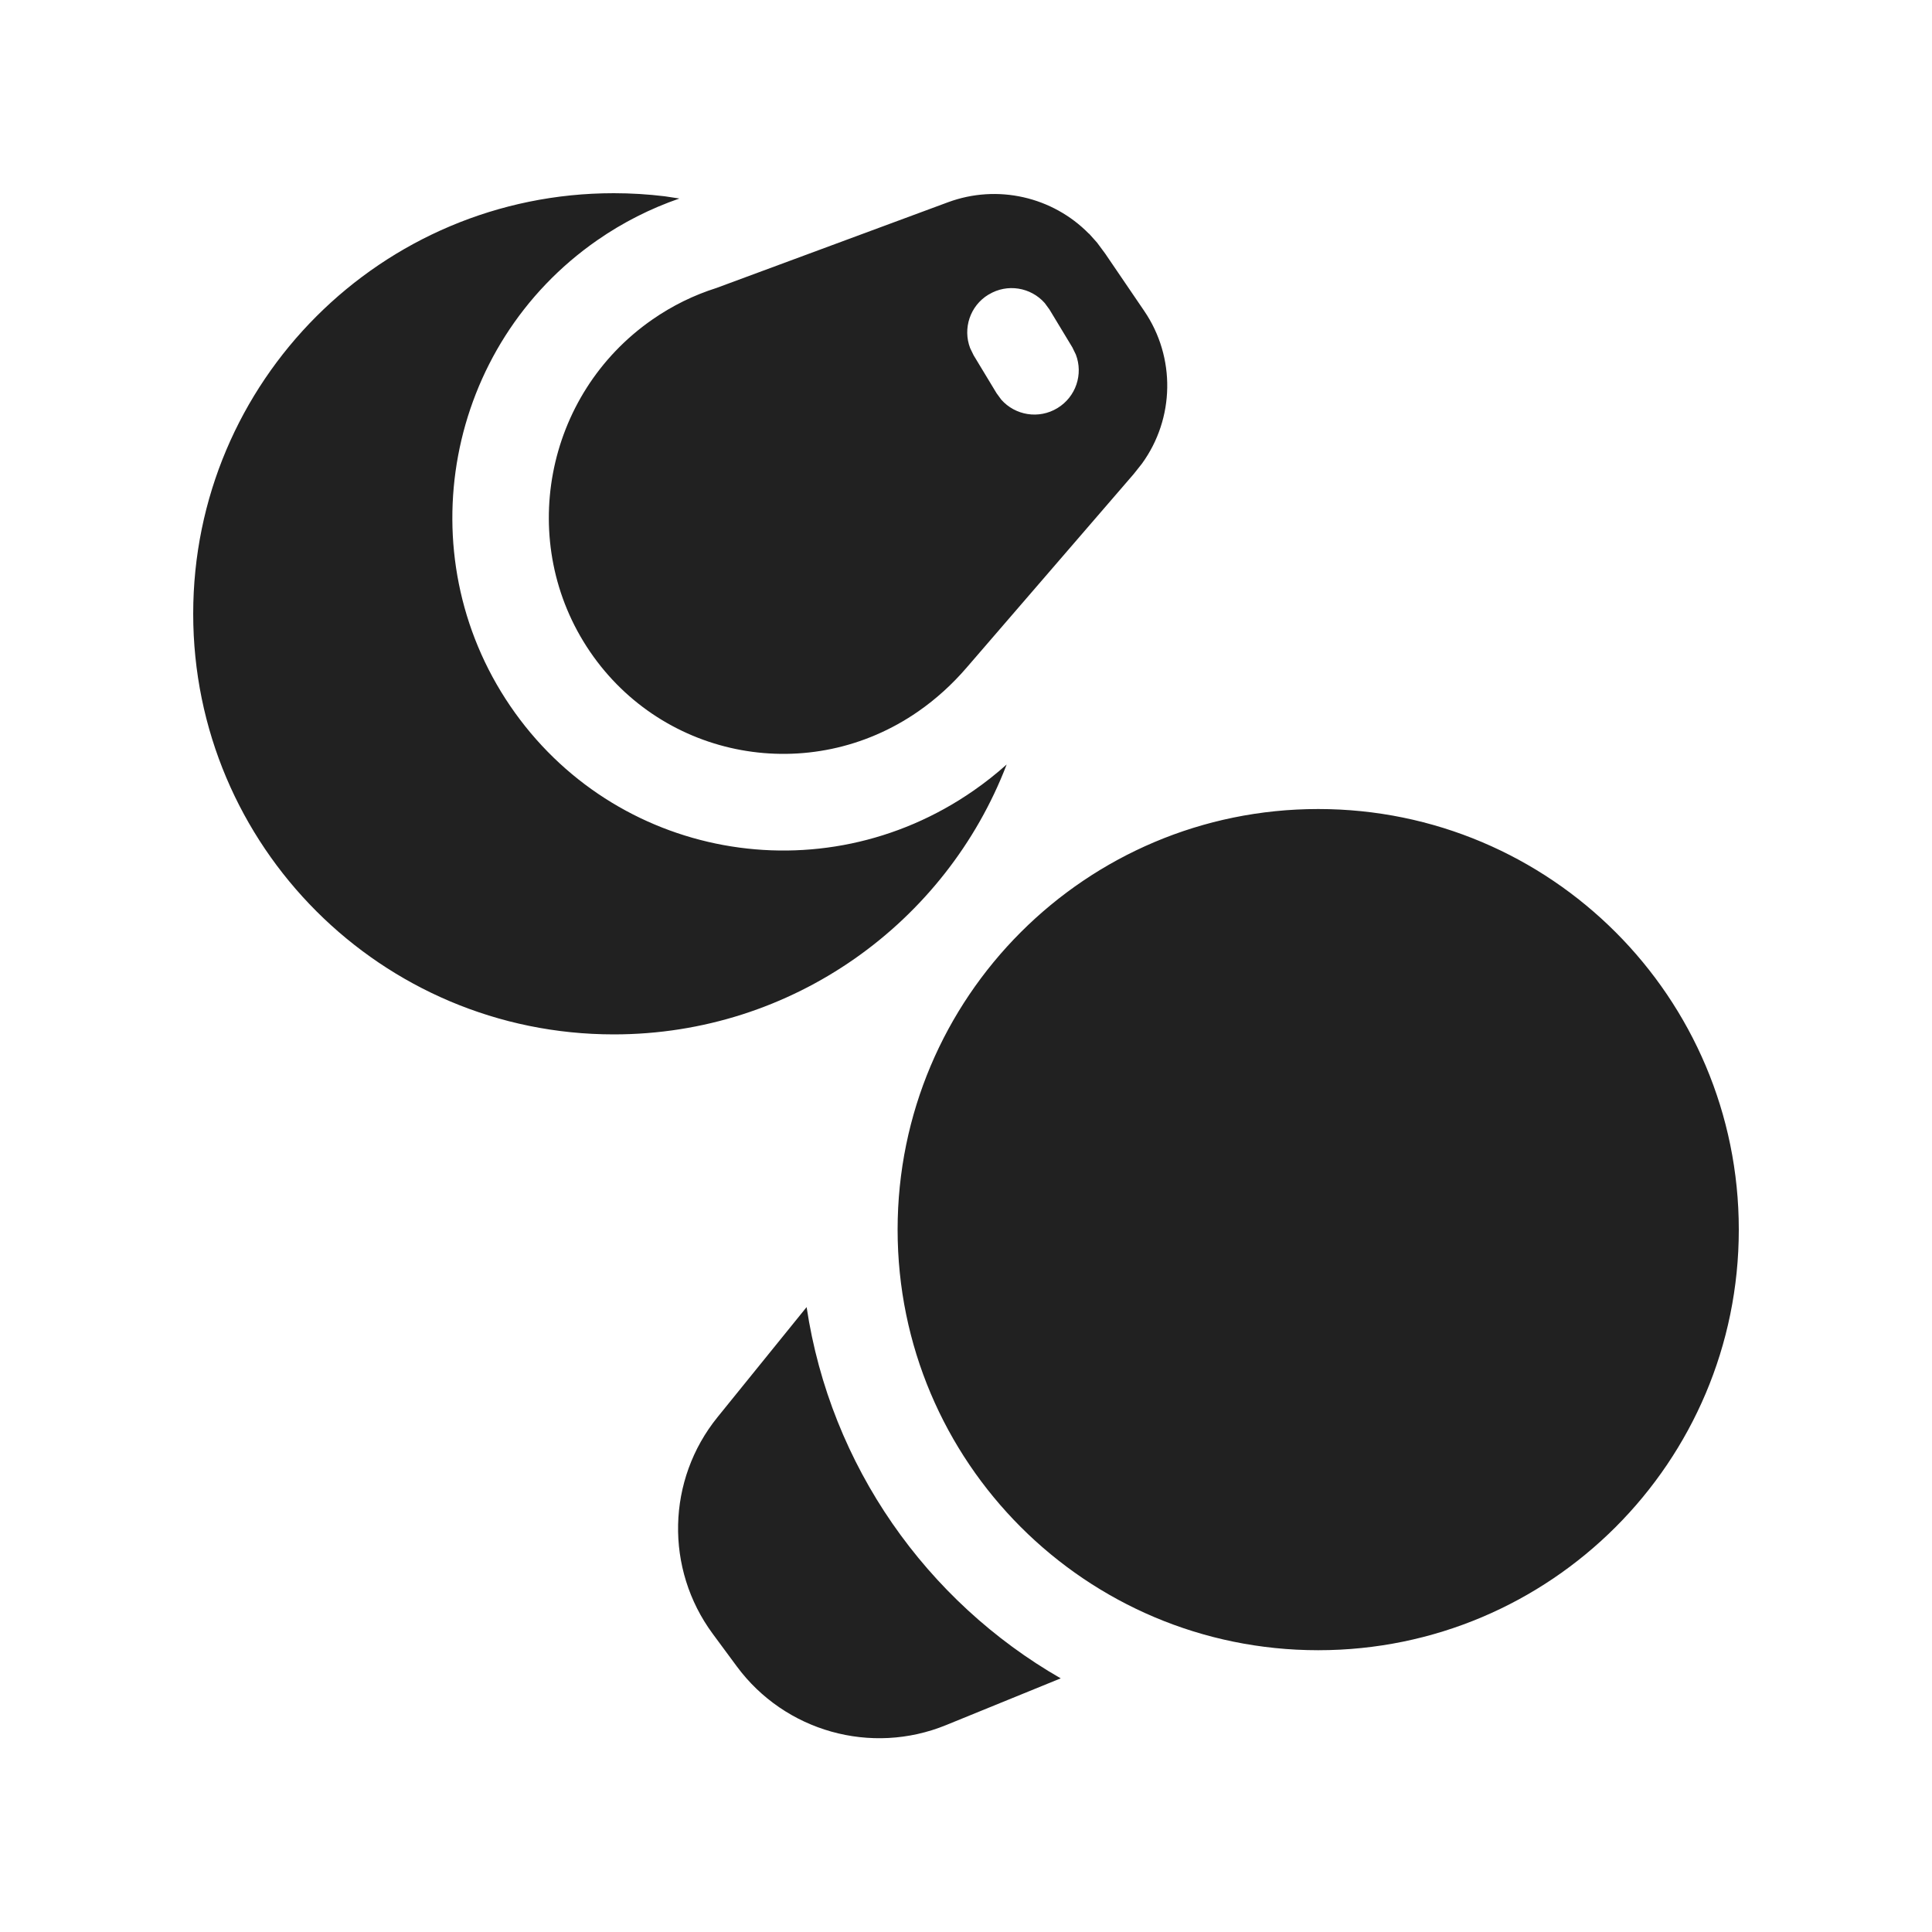 <svg width="20" height="20" viewBox="0 0 20 20" fill="none" xmlns="http://www.w3.org/2000/svg">
<path d="M10.981,17.374l-1.187,0.484c-0.776,0.317 -1.669,0.066 -2.167,-0.608l-0.249,-0.337c-0.496,-0.672 -0.476,-1.594 0.05,-2.243l0.922,-1.139c0.247,1.645 1.243,3.046 2.63,3.843zM13.646,8.375c2.405,0 4.354,1.949 4.354,4.354c0,2.405 -1.949,4.354 -4.354,4.354c-2.405,0 -4.354,-1.949 -4.354,-4.354c0,-2.405 1.949,-4.354 4.354,-4.354zM10.421,7.914c-0.627,1.634 -2.211,2.794 -4.067,2.794c-2.405,0 -4.354,-1.949 -4.354,-4.354c0,-2.405 1.949,-4.354 4.354,-4.354c0.179,0 0.355,0.011 0.528,0.032l0.151,0.023c-0.298,0.103 -0.584,0.247 -0.849,0.431c-1.571,1.09 -1.972,3.25 -0.903,4.821c1.073,1.577 3.218,1.973 4.795,0.879c0.12,-0.083 0.235,-0.174 0.345,-0.272zM11.274,2.419l0.083,0.093l0.083,0.112l0.405,0.595c0.327,0.48 0.316,1.113 -0.024,1.581l-0.084,0.106l-1.726,2c-0.151,0.176 -0.32,0.33 -0.506,0.459c-1.117,0.775 -2.637,0.497 -3.398,-0.62c-0.762,-1.12 -0.473,-2.66 0.646,-3.437c0.207,-0.144 0.43,-0.253 0.664,-0.327l2.396,-0.887c0.513,-0.19 1.084,-0.057 1.459,0.325zM10.234,3.049c-0.193,0.116 -0.269,0.352 -0.191,0.555l0.036,0.074l0.237,0.392l0.049,0.067c0.144,0.163 0.388,0.205 0.581,0.088c0.193,-0.117 0.269,-0.352 0.191,-0.555l-0.036,-0.074l-0.237,-0.392l-0.049,-0.067c-0.144,-0.163 -0.388,-0.205 -0.58,-0.088z" fill="#212121"/>
</svg>
